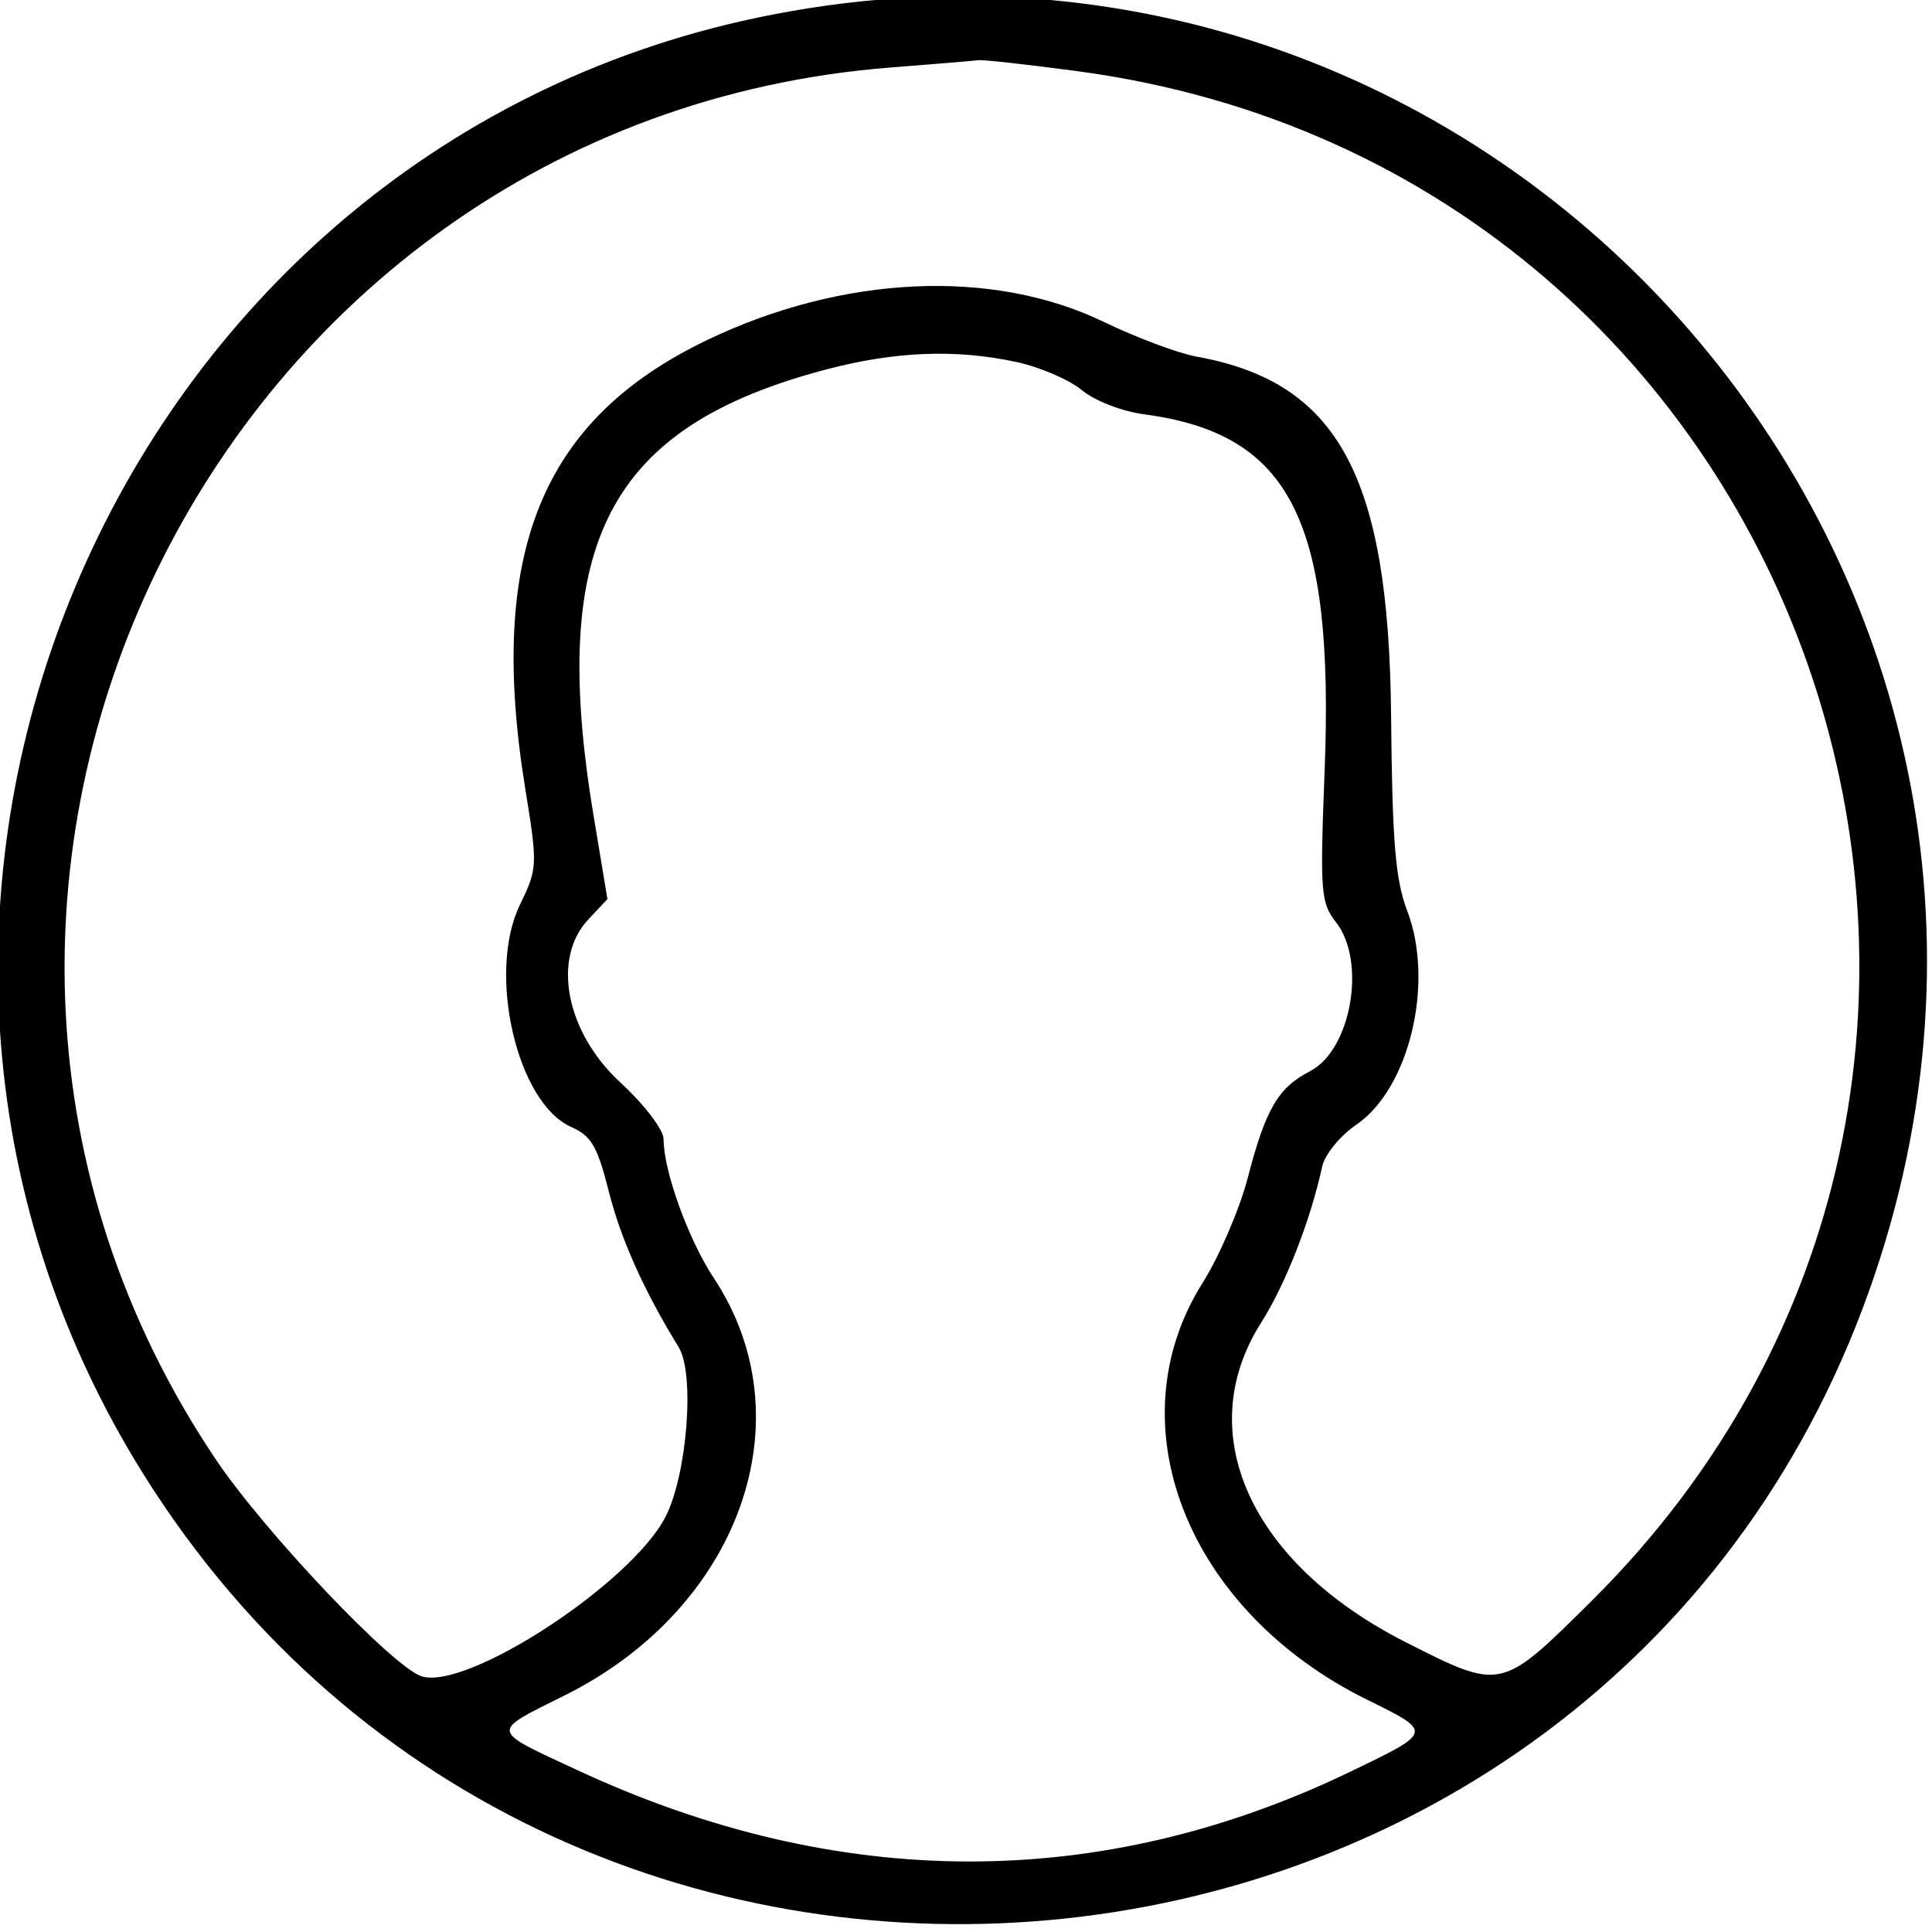 <svg id="svg" xmlns="http://www.w3.org/2000/svg" xmlns:xlink="http://www.w3.org/1999/xlink" width="400" height="400" viewBox="0, 0, 400,400"><g id="svgg"><path id="path0" d="M156.788 3.659 C 22.914 31.764,-43.215 188.640,29.683 305.187 C 117.432 445.478,331.351 422.901,386.898 267.487 C 439.816 119.429,310.666 -28.645,156.788 3.659 M222.913 14.713 C 376.573 35.169,439.506 222.416,329.408 331.571 C 310.734 350.084,310.885 350.051,291.102 340.033 C 258.841 323.696,246.599 296.661,261.120 273.819 C 266.154 265.901,271.309 252.717,273.739 241.548 C 274.289 239.022,277.428 235.165,280.818 232.852 C 291.821 225.343,297.031 203.448,291.352 188.578 C 288.894 182.142,288.249 174.344,288.009 148.128 C 287.553 98.521,277.031 79.106,247.745 73.836 C 243.964 73.155,235.311 69.916,228.517 66.638 C 205.492 55.528,174.476 56.946,146.417 70.393 C 112.061 86.858,100.841 114.523,108.747 163.272 C 111.330 179.202,111.304 179.772,107.639 187.343 C 100.806 201.458,107.011 228.343,118.251 233.318 C 122.430 235.168,123.697 237.338,126.036 246.650 C 128.505 256.477,133.364 267.309,140.520 278.937 C 143.895 284.421,142.272 305.293,137.792 314.032 C 130.734 327.799,96.707 350.051,87.287 347.061 C 81.347 345.176,54.783 317.186,44.702 302.192 C -33.890 185.286,43.757 25.031,184.348 13.979 C 193.435 13.264,201.652 12.581,202.609 12.461 C 203.565 12.340,212.702 13.354,222.913 14.713 M210.400 74.938 C 215.258 75.979,221.361 78.600,223.964 80.760 C 226.629 82.973,232.272 85.165,236.883 85.779 C 267.227 89.821,276.276 107.726,274.246 159.707 C 273.272 184.667,273.441 186.913,276.598 190.927 C 282.959 199.013,279.771 217.361,271.240 221.773 C 264.602 225.205,262.045 229.584,258.325 243.892 C 256.649 250.336,252.439 260.119,248.970 265.631 C 230.548 294.903,245.800 333.523,283.043 351.904 C 296.728 358.658,296.758 358.529,279.565 366.815 C 227.926 391.701,173.511 391.594,119.565 366.502 C 101.249 357.982,101.381 358.765,116.957 350.993 C 153.183 332.918,167.135 293.823,147.785 264.610 C 142.535 256.683,137.391 242.464,137.391 235.876 C 137.391 233.900,133.477 228.767,128.374 224.051 C 117.191 213.716,114.209 198.450,121.795 190.375 L 125.761 186.153 122.881 168.807 C 113.491 112.269,126.029 88.301,171.192 76.457 C 185.386 72.735,197.871 72.251,210.400 74.938 " stroke="none" fill="#000000" fill-rule="evenodd"></path></g></svg>